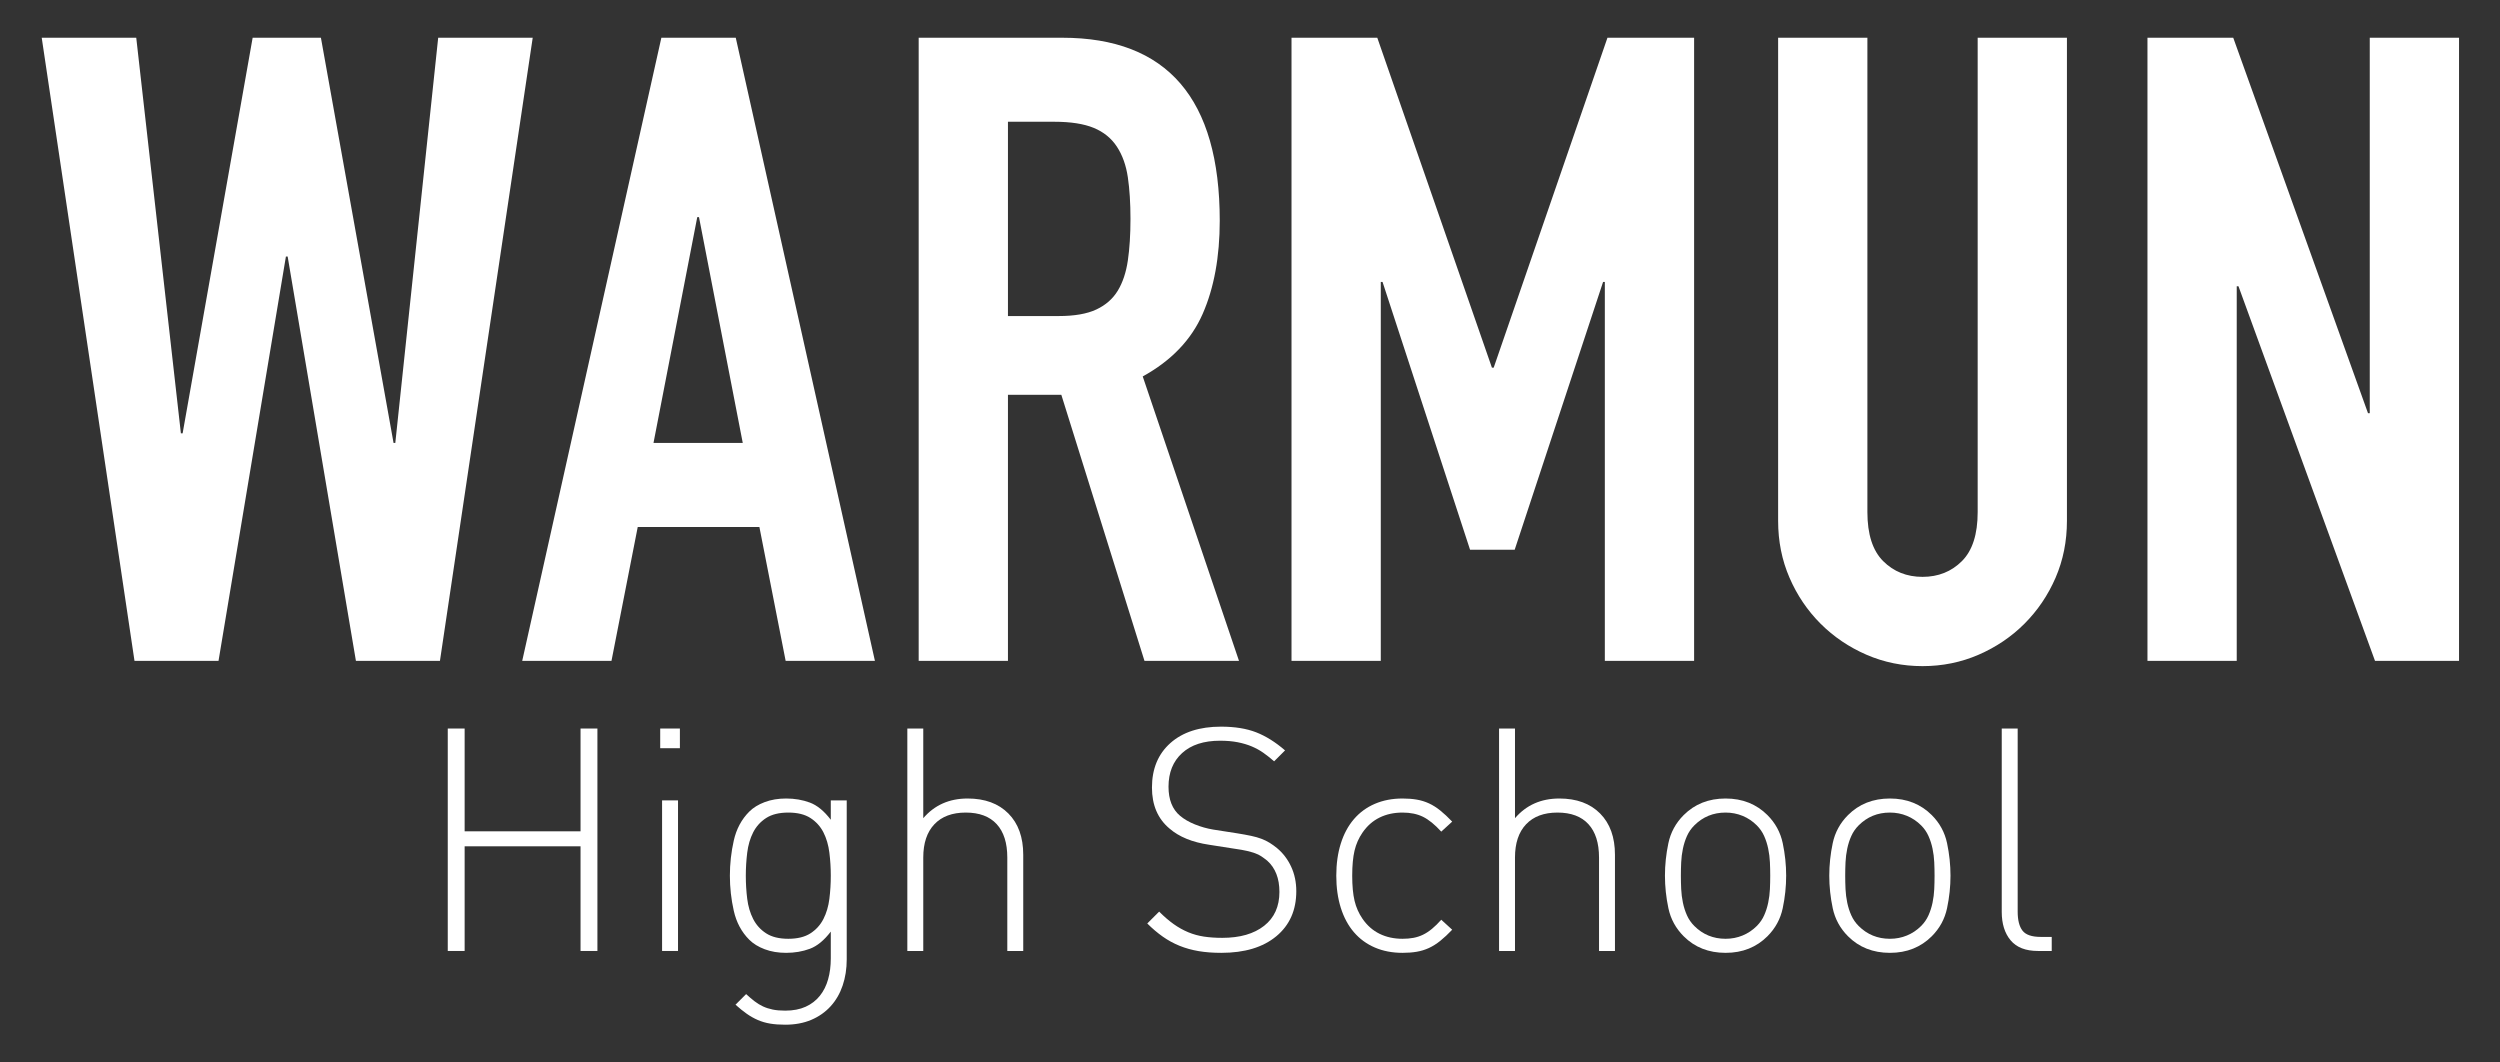 <?xml version="1.0" encoding="UTF-8" standalone="no"?>
<!DOCTYPE svg PUBLIC "-//W3C//DTD SVG 1.1//EN" "http://www.w3.org/Graphics/SVG/1.1/DTD/svg11.dtd">
<svg width="100%" height="100%" viewBox="0 0 2000 850" version="1.1" xmlns="http://www.w3.org/2000/svg" xmlns:xlink="http://www.w3.org/1999/xlink" xml:space="preserve" xmlns:serif="http://www.serif.com/" style="fill-rule:evenodd;clip-rule:evenodd;stroke-linejoin:round;stroke-miterlimit:1.414;">
    <rect x="0" y="0" width="2000" height="850" fill="#333333" stroke="none"/>
    <g transform="matrix(1.735,0,0,1.735,-310.522,-781.036)">
        <path d="M381.83,754.893L343.089,754.893L311.612,568.452L310.805,568.452L279.731,754.893L240.991,754.893L198.214,467.564L241.798,467.564L262.379,649.969L263.186,649.969L295.47,467.564L326.947,467.564L360.442,654.408L361.249,654.408L381.023,467.564L424.606,467.564L381.83,754.893Z" style="fill:white;fill-rule:nonzero;"/>
        <path d="M501.281,550.292L500.474,550.292L480.297,654.408L521.459,654.408L501.281,550.292ZM483.928,467.564L518.23,467.564L582.395,754.893L541.233,754.893L529.126,693.149L473.033,693.149L460.926,754.893L419.764,754.893L483.928,467.564Z" style="fill:white;fill-rule:nonzero;"/>
        <path d="M643.735,595.893L667.141,595.893C674.405,595.893 680.189,594.884 684.494,592.867C688.798,590.849 692.094,587.957 694.381,584.19C696.667,580.424 698.214,575.783 699.021,570.268C699.828,564.753 700.232,558.363 700.232,551.099C700.232,543.835 699.828,537.446 699.021,531.93C698.214,526.415 696.533,521.707 693.977,517.806C691.421,513.905 687.856,511.013 683.283,509.13C678.709,507.246 672.656,506.305 665.123,506.305L643.735,506.305L643.735,595.893ZM602.573,467.564L668.755,467.564C717.181,467.564 741.394,495.678 741.394,551.906C741.394,568.586 738.771,582.912 733.525,594.884C728.279,606.856 719.064,616.474 705.882,623.738L750.272,754.893L706.689,754.893L668.351,632.213L643.735,632.213L643.735,754.893L602.573,754.893L602.573,467.564Z" style="fill:white;fill-rule:nonzero;"/>
        <path d="M774.485,467.564L814.034,467.564L866.899,619.703L867.706,619.703L920.168,467.564L960.119,467.564L960.119,754.893L918.957,754.893L918.957,580.155L918.15,580.155L877.391,703.642L856.81,703.642L816.455,580.155L815.648,580.155L815.648,754.893L774.485,754.893L774.485,467.564Z" style="fill:white;fill-rule:nonzero;"/>
        <path d="M1132.03,690.324C1132.03,699.741 1130.28,708.484 1126.79,716.555C1123.29,724.626 1118.51,731.688 1112.46,737.742C1106.41,743.795 1099.34,748.57 1091.27,752.068C1083.2,755.565 1074.59,757.314 1065.45,757.314C1056.3,757.314 1047.69,755.565 1039.62,752.068C1031.55,748.57 1024.49,743.795 1018.43,737.742C1012.38,731.688 1007.6,724.626 1004.11,716.555C1000.61,708.484 998.86,699.741 998.86,690.324L998.86,467.564L1040.02,467.564L1040.02,686.289C1040.02,696.512 1042.44,704.045 1047.29,708.888C1052.13,713.73 1058.18,716.152 1065.45,716.152C1072.71,716.152 1078.76,713.73 1083.61,708.888C1088.45,704.045 1090.87,696.512 1090.87,686.289L1090.87,467.564L1132.03,467.564L1132.03,690.324Z" style="fill:white;fill-rule:nonzero;"/>
        <path d="M1169.16,467.564L1208.71,467.564L1270.85,640.687L1271.66,640.687L1271.66,467.564L1312.82,467.564L1312.82,754.893L1274.08,754.893L1211.13,582.173L1210.32,582.173L1210.32,754.893L1169.16,754.893L1169.16,467.564Z" style="fill:white;fill-rule:nonzero;"/>
    </g>
    <g transform="matrix(1.188,0,0,1.188,206.028,-101.03)">
        <path d="M228.874,725.426L228.874,575.634L217.513,575.634L217.513,644.85L139.461,644.85L139.461,575.634L128.1,575.634L128.1,725.426L139.461,725.426L139.461,654.948L217.513,654.948L217.513,725.426L228.874,725.426Z" style="fill:white;fill-rule:nonzero;"/>
        <path d="M284.415,588.888L284.415,575.634L271.161,575.634L271.161,588.888L284.415,588.888ZM283.152,725.426L283.152,624.022L272.423,624.022L272.423,725.426L283.152,725.426Z" style="fill:white;fill-rule:nonzero;"/>
        <path d="M396.759,731.107L396.759,624.022L386.03,624.022L386.03,637.065C381.542,631.175 376.843,627.318 371.934,625.494C367.025,623.671 361.695,622.759 355.945,622.759C350.615,622.759 345.812,623.566 341.534,625.179C337.256,626.792 333.785,628.931 331.12,631.595C325.93,636.785 322.459,643.272 320.706,651.056C318.953,658.84 318.076,666.729 318.076,674.724C318.076,682.719 318.953,690.608 320.706,698.392C322.459,706.176 325.93,712.663 331.12,717.853C333.785,720.517 337.256,722.656 341.534,724.269C345.812,725.882 350.615,726.689 355.945,726.689C361.695,726.689 367.025,725.777 371.934,723.954C376.843,722.13 381.542,718.273 386.03,712.383L386.03,730.476C386.03,735.525 385.434,740.188 384.241,744.466C383.049,748.744 381.191,752.461 378.666,755.616C376.142,758.772 372.951,761.227 369.094,762.98C365.237,764.733 360.644,765.61 355.314,765.61C352.088,765.61 349.283,765.364 346.898,764.873C344.514,764.382 342.34,763.681 340.377,762.769C338.413,761.858 336.52,760.701 334.696,759.298C332.873,757.896 330.979,756.283 329.016,754.459L321.863,761.612C324.528,763.997 327.052,766.03 329.437,767.713C331.821,769.396 334.311,770.799 336.905,771.921C339.5,773.043 342.27,773.85 345.215,774.34C348.161,774.831 351.527,775.077 355.314,775.077C361.906,775.077 367.761,773.99 372.881,771.816C378,769.642 382.348,766.591 385.925,762.664C389.501,758.737 392.201,754.074 394.024,748.674C395.848,743.274 396.759,737.418 396.759,731.107ZM386.03,674.724C386.03,680.054 385.714,685.243 385.083,690.292C384.452,695.342 383.119,699.865 381.086,703.862C379.052,707.859 376.142,711.085 372.355,713.54C368.568,715.994 363.589,717.221 357.418,717.221C351.246,717.221 346.267,715.994 342.48,713.54C338.694,711.085 335.783,707.859 333.75,703.862C331.716,699.865 330.383,695.342 329.752,690.292C329.121,685.243 328.806,680.054 328.806,674.724C328.806,669.535 329.121,664.38 329.752,659.261C330.383,654.142 331.716,649.583 333.75,645.586C335.783,641.589 338.694,638.363 342.48,635.908C346.267,633.454 351.246,632.227 357.418,632.227C363.589,632.227 368.568,633.454 372.355,635.908C376.142,638.363 379.052,641.589 381.086,645.586C383.119,649.583 384.452,654.142 385.083,659.261C385.714,664.38 386.03,669.535 386.03,674.724Z" style="fill:white;fill-rule:nonzero;"/>
        <path d="M515.626,725.426L515.626,660.628C515.626,648.847 512.295,639.59 505.633,632.858C498.97,626.126 489.819,622.759 478.178,622.759C465.835,622.759 455.877,627.177 448.303,636.014L448.303,575.634L437.574,575.634L437.574,725.426L448.303,725.426L448.303,662.522C448.303,652.844 450.793,645.376 455.772,640.116C460.751,634.856 467.799,632.227 476.915,632.227C486.032,632.227 492.975,634.821 497.743,640.011C502.512,645.2 504.896,652.704 504.896,662.522L504.896,725.426L515.626,725.426Z" style="fill:white;fill-rule:nonzero;"/>
        <path d="M699.501,685.181C699.501,679.141 698.344,673.628 696.029,668.643C693.715,663.657 690.524,659.478 686.457,656.105C684.914,654.843 683.301,653.685 681.618,652.631C679.935,651.576 678.077,650.663 676.043,649.891C674.009,649.118 671.66,648.451 668.995,647.889C666.33,647.327 663.245,646.765 659.738,646.204L643.539,643.676C639.331,642.973 635.229,641.813 631.231,640.198C627.234,638.583 623.903,636.652 621.238,634.406C616.049,630.052 613.454,623.52 613.454,614.811C613.454,605.258 616.505,597.708 622.606,592.16C628.707,586.612 637.227,583.839 648.167,583.839C652.655,583.839 656.653,584.189 660.159,584.89C663.665,585.592 666.821,586.538 669.626,587.731C672.431,588.923 675.026,590.36 677.41,592.043C679.795,593.727 682.179,595.62 684.564,597.724L691.927,590.36C685.475,584.779 678.988,580.718 672.466,578.18C665.945,575.641 658.055,574.371 648.798,574.371C634.352,574.371 622.991,578.053 614.716,585.416C606.441,592.78 602.304,602.773 602.304,615.396C602.304,627.177 606.231,636.364 614.085,642.956C620.537,648.566 629.443,652.213 640.804,653.896L658.266,656.631C661.351,657.052 663.946,657.508 666.05,657.999C668.154,658.489 670.012,659.015 671.625,659.576C673.238,660.137 674.675,660.839 675.938,661.68C677.2,662.522 678.533,663.504 679.935,664.626C685.405,669.535 688.14,676.547 688.14,685.664C688.14,695.482 684.704,703.091 677.831,708.491C670.959,713.89 661.562,716.59 649.64,716.59C645.152,716.59 641.049,716.31 637.332,715.749C633.616,715.188 630.074,714.206 626.708,712.803C623.342,711.401 620.081,709.578 616.925,707.333C613.77,705.089 610.509,702.284 607.142,698.918L599.148,706.913C602.514,710.279 605.985,713.224 609.562,715.749C613.138,718.273 616.925,720.342 620.923,721.955C624.92,723.568 629.198,724.76 633.756,725.532C638.314,726.303 643.399,726.689 649.009,726.689C664.717,726.689 677.06,722.966 686.036,715.522C695.013,708.077 699.501,697.964 699.501,685.181Z" style="fill:white;fill-rule:nonzero;"/>
        <path d="M804.482,711.12L797.119,704.388C795.015,706.772 792.946,708.806 790.912,710.489C788.879,712.172 786.845,713.505 784.811,714.486C782.777,715.468 780.638,716.17 778.394,716.59C776.15,717.011 773.696,717.221 771.031,717.221C765.281,717.221 760.126,716.099 755.568,713.855C751.01,711.611 747.188,708.245 744.102,703.757C741.577,700.11 739.789,696.078 738.737,691.66C737.685,687.242 737.159,681.597 737.159,674.724C737.159,667.852 737.685,662.206 738.737,657.788C739.789,653.37 741.577,649.338 744.102,645.691C747.188,641.203 751.01,637.837 755.568,635.593C760.126,633.349 765.281,632.227 771.031,632.227C776.361,632.227 780.954,633.173 784.811,635.067C788.668,636.96 792.771,640.291 797.119,645.06L804.482,638.328C801.677,635.382 799.012,632.893 796.487,630.859C793.963,628.825 791.403,627.213 788.808,626.02C786.214,624.828 783.479,623.987 780.603,623.496C777.728,623.005 774.537,622.759 771.031,622.759C764.158,622.759 757.952,623.952 752.412,626.336C746.872,628.72 742.173,632.157 738.316,636.645C734.459,641.133 731.514,646.603 729.48,653.055C727.447,659.506 726.43,666.729 726.43,674.724C726.43,682.719 727.447,689.942 729.48,696.394C731.514,702.845 734.459,708.315 738.316,712.803C742.173,717.292 746.872,720.728 752.412,723.112C757.952,725.497 764.158,726.689 771.031,726.689C774.537,726.689 777.728,726.443 780.603,725.952C783.479,725.461 786.214,724.62 788.808,723.428C791.403,722.236 793.963,720.623 796.487,718.589C799.012,716.555 801.677,714.066 804.482,711.12Z" style="fill:white;fill-rule:nonzero;"/>
        <path d="M914.092,725.426L914.092,660.628C914.092,648.847 910.761,639.59 904.098,632.858C897.436,626.126 888.285,622.759 876.643,622.759C864.301,622.759 854.343,627.177 846.769,636.014L846.769,575.634L836.039,575.634L836.039,725.426L846.769,725.426L846.769,662.522C846.769,652.844 849.258,645.376 854.238,640.116C859.217,634.856 866.264,632.227 875.381,632.227C884.498,632.227 891.44,634.821 896.209,640.011C900.978,645.2 903.362,652.704 903.362,662.522L903.362,725.426L914.092,725.426Z" style="fill:white;fill-rule:nonzero;"/>
        <path d="M1029.38,674.724C1029.38,667.431 1028.61,660.137 1027.07,652.844C1025.53,645.551 1022.09,639.239 1016.76,633.91C1013.11,630.263 1008.94,627.493 1004.24,625.6C999.542,623.706 994.318,622.759 988.567,622.759C977.207,622.759 967.809,626.476 960.376,633.91C955.046,639.239 951.61,645.551 950.067,652.844C948.524,660.137 947.753,667.431 947.753,674.724C947.753,682.017 948.524,689.311 950.067,696.604C951.61,703.897 955.046,710.209 960.376,715.538C967.809,722.972 977.207,726.689 988.567,726.689C994.318,726.689 999.542,725.742 1004.24,723.849C1008.94,721.955 1013.11,719.185 1016.76,715.538C1022.09,710.209 1025.53,703.897 1027.07,696.604C1028.61,689.311 1029.38,682.017 1029.38,674.724ZM1018.65,674.724C1018.65,677.669 1018.58,680.685 1018.44,683.771C1018.3,686.856 1017.92,689.907 1017.28,692.922C1016.65,695.938 1015.74,698.778 1014.55,701.443C1013.36,704.108 1011.71,706.492 1009.61,708.596C1006.8,711.401 1003.61,713.54 1000.03,715.012C996.457,716.485 992.635,717.221 988.567,717.221C980.292,717.221 973.279,714.346 967.529,708.596C965.425,706.492 963.777,704.108 962.585,701.443C961.393,698.778 960.481,695.938 959.85,692.922C959.219,689.907 958.833,686.856 958.693,683.771C958.553,680.685 958.482,677.669 958.482,674.724C958.482,671.779 958.553,668.763 958.693,665.678C958.833,662.592 959.219,659.541 959.85,656.526C960.481,653.51 961.393,650.67 962.585,648.005C963.777,645.341 965.425,642.956 967.529,640.852C973.279,635.102 980.292,632.227 988.567,632.227C992.635,632.227 996.457,632.963 1000.03,634.436C1003.61,635.908 1006.8,638.047 1009.61,640.852C1011.71,642.956 1013.36,645.341 1014.55,648.005C1015.74,650.67 1016.65,653.51 1017.28,656.526C1017.92,659.541 1018.3,662.592 1018.44,665.678C1018.58,668.763 1018.65,671.779 1018.65,674.724Z" style="fill:white;fill-rule:nonzero;"/>
        <path d="M1140.04,674.724C1140.04,667.431 1139.27,660.137 1137.73,652.844C1136.19,645.551 1132.75,639.239 1127.42,633.91C1123.77,630.263 1119.6,627.493 1114.9,625.6C1110.2,623.706 1104.98,622.759 1099.23,622.759C1087.87,622.759 1078.47,626.476 1071.04,633.91C1065.71,639.239 1062.27,645.551 1060.73,652.844C1059.19,660.137 1058.41,667.431 1058.41,674.724C1058.41,682.017 1059.19,689.311 1060.73,696.604C1062.27,703.897 1065.71,710.209 1071.04,715.538C1078.47,722.972 1087.87,726.689 1099.23,726.689C1104.98,726.689 1110.2,725.742 1114.9,723.849C1119.6,721.955 1123.77,719.185 1127.42,715.538C1132.75,710.209 1136.19,703.897 1137.73,696.604C1139.27,689.311 1140.04,682.017 1140.04,674.724ZM1129.31,674.724C1129.31,677.669 1129.24,680.685 1129.1,683.771C1128.96,686.856 1128.58,689.907 1127.95,692.922C1127.32,695.938 1126.4,698.778 1125.21,701.443C1124.02,704.108 1122.37,706.492 1120.27,708.596C1117.46,711.401 1114.27,713.54 1110.69,715.012C1107.12,716.485 1103.3,717.221 1099.23,717.221C1090.95,717.221 1083.94,714.346 1078.19,708.596C1076.09,706.492 1074.44,704.108 1073.25,701.443C1072.05,698.778 1071.14,695.938 1070.51,692.922C1069.88,689.907 1069.5,686.856 1069.35,683.771C1069.21,680.685 1069.14,677.669 1069.14,674.724C1069.14,671.779 1069.21,668.763 1069.35,665.678C1069.5,662.592 1069.88,659.541 1070.51,656.526C1071.14,653.51 1072.05,650.67 1073.25,648.005C1074.44,645.341 1076.09,642.956 1078.19,640.852C1083.94,635.102 1090.95,632.227 1099.23,632.227C1103.3,632.227 1107.12,632.963 1110.69,634.436C1114.27,635.908 1117.46,638.047 1120.27,640.852C1122.37,642.956 1124.02,645.341 1125.21,648.005C1126.4,650.67 1127.32,653.51 1127.95,656.526C1128.58,659.541 1128.96,662.592 1129.1,665.678C1129.24,668.763 1129.31,671.779 1129.31,674.724Z" style="fill:white;fill-rule:nonzero;"/>
        <path d="M1208.21,725.426L1208.21,715.959L1200.84,715.959C1194.81,715.959 1190.71,714.557 1188.54,711.751C1186.36,708.946 1185.28,704.669 1185.28,698.918L1185.28,575.634L1174.55,575.634L1174.55,699.128C1174.55,707.123 1176.55,713.505 1180.54,718.273C1184.54,723.042 1190.67,725.426 1198.95,725.426L1208.21,725.426Z" style="fill:white;fill-rule:nonzero;"/>
    </g>
</svg>

